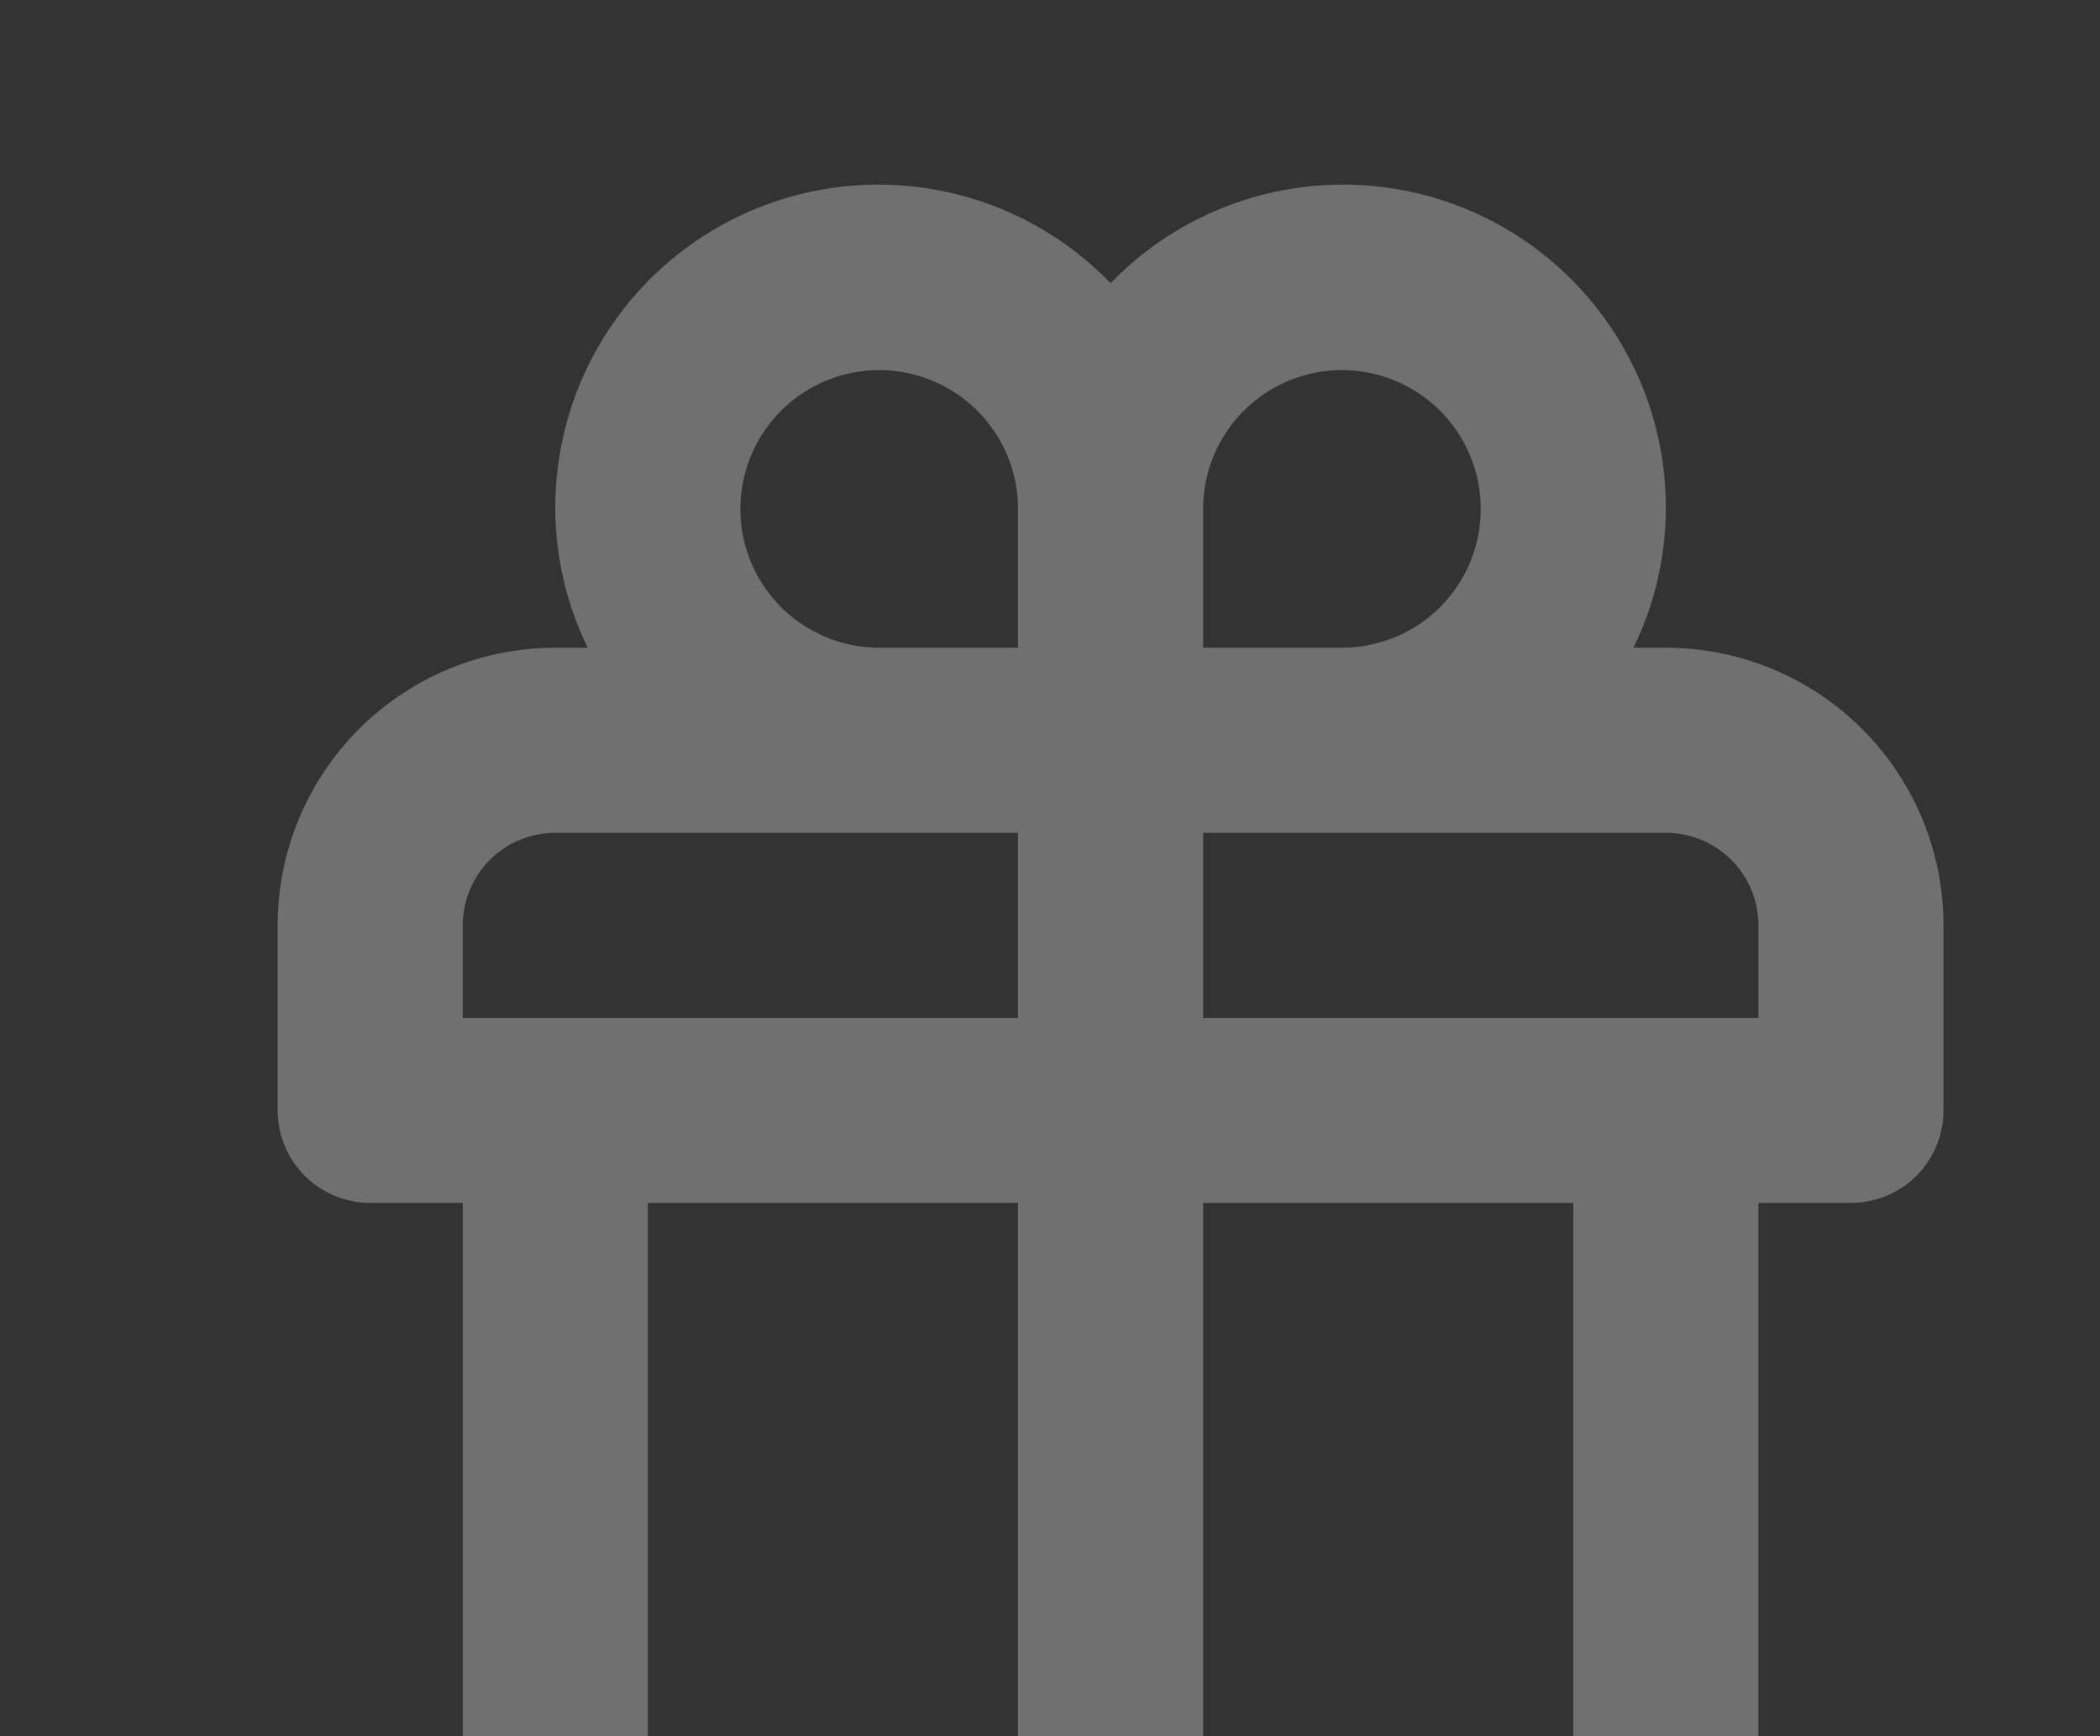<svg width="104" height="86" viewBox="0 0 104 86" fill="none" xmlns="http://www.w3.org/2000/svg">
    <rect x="0" y="0" width="104" height="86" fill="#333333" stroke="none"/>
    <g opacity="0.3" clip-path="url(#clip0_260_52794)">
        <path d="M82.5 32.083H80.896C81.942 29.942 82.49 27.592 82.5 25.208C82.514 22.015 81.572 18.891 79.795 16.238C78.018 13.585 75.488 11.524 72.53 10.321C69.572 9.118 66.322 8.828 63.198 9.488C60.074 10.149 57.219 11.728 55 14.025C52.781 11.728 49.926 10.149 46.802 9.488C43.678 8.828 40.428 9.118 37.47 10.321C34.512 11.524 31.982 13.585 30.205 16.238C28.428 18.891 27.486 22.015 27.5 25.208C27.51 27.592 28.058 29.942 29.104 32.083H27.5C23.853 32.083 20.356 33.532 17.777 36.111C15.199 38.689 13.75 42.187 13.75 45.833V55C13.75 56.215 14.233 57.381 15.092 58.241C15.952 59.1 17.118 59.583 18.333 59.583H22.917V87.083C22.917 90.73 24.365 94.227 26.944 96.806C29.523 99.385 33.02 100.833 36.667 100.833H73.333C76.98 100.833 80.477 99.385 83.056 96.806C85.635 94.227 87.083 90.73 87.083 87.083V59.583H91.667C92.882 59.583 94.048 59.1 94.908 58.241C95.767 57.381 96.25 56.215 96.25 55V45.833C96.25 42.187 94.801 38.689 92.223 36.111C89.644 33.532 86.147 32.083 82.5 32.083ZM50.417 91.667H36.667C35.451 91.667 34.285 91.184 33.426 90.324C32.566 89.465 32.083 88.299 32.083 87.083V59.583H50.417V91.667ZM50.417 50.417H22.917V45.833C22.917 44.618 23.4 43.452 24.259 42.592C25.119 41.733 26.284 41.25 27.5 41.25H50.417V50.417ZM50.417 32.083H43.542C42.182 32.083 40.853 31.68 39.722 30.925C38.592 30.169 37.71 29.096 37.19 27.839C36.67 26.583 36.533 25.201 36.799 23.867C37.064 22.533 37.719 21.308 38.68 20.347C39.642 19.385 40.867 18.731 42.2 18.465C43.534 18.2 44.916 18.336 46.173 18.857C47.429 19.377 48.503 20.258 49.258 21.389C50.014 22.519 50.417 23.849 50.417 25.208V32.083ZM59.583 25.208C59.583 23.849 59.986 22.519 60.742 21.389C61.497 20.258 62.571 19.377 63.827 18.857C65.084 18.336 66.466 18.2 67.8 18.465C69.133 18.731 70.358 19.385 71.32 20.347C72.281 21.308 72.936 22.533 73.201 23.867C73.466 25.201 73.33 26.583 72.81 27.839C72.29 29.096 71.409 30.169 70.278 30.925C69.147 31.68 67.818 32.083 66.458 32.083H59.583V25.208ZM77.917 87.083C77.917 88.299 77.434 89.465 76.574 90.324C75.715 91.184 74.549 91.667 73.333 91.667H59.583V59.583H77.917V87.083ZM87.083 50.417H59.583V41.25H82.5C83.716 41.25 84.881 41.733 85.741 42.592C86.6 43.452 87.083 44.618 87.083 45.833V50.417Z" fill="white"/>
    </g>
    <defs>
        <clipPath id="clip0_260_52794">
            <rect width="104" height="86" fill="white"/>
        </clipPath>
    </defs>
</svg>

